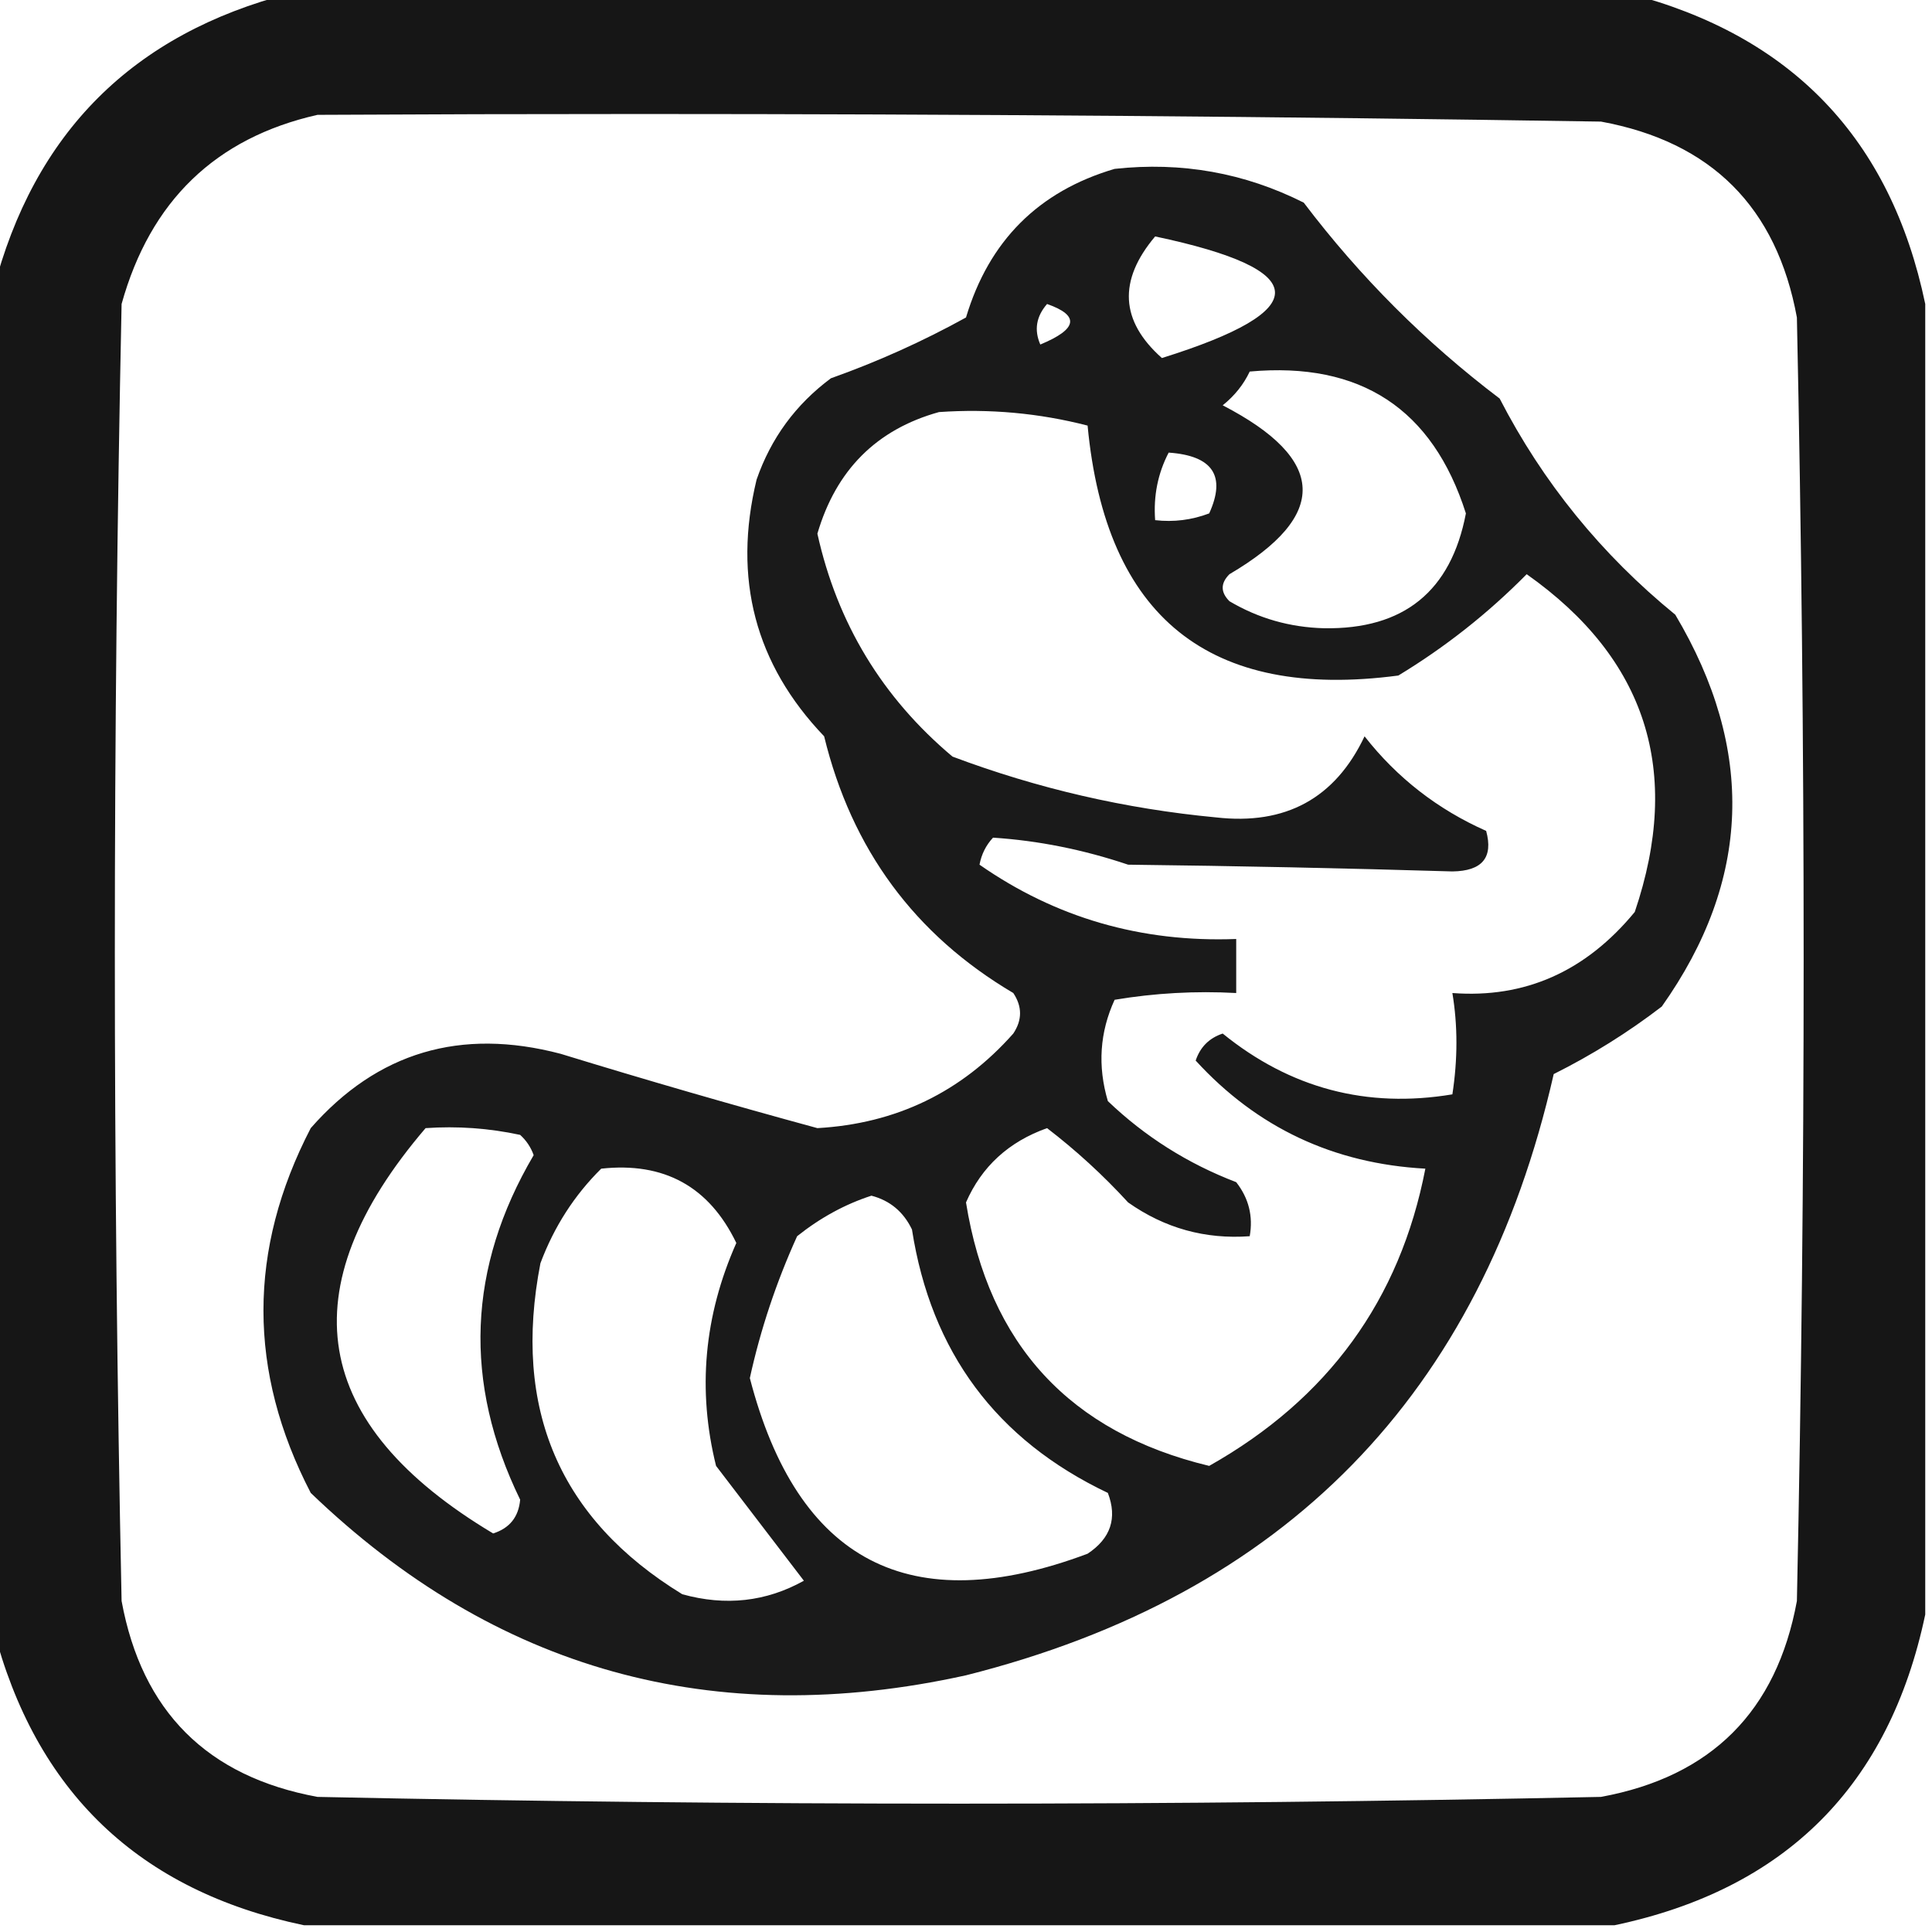 <?xml version="1.0" encoding="UTF-8" standalone="no"?>
<svg
   xmlns:dc="http://purl.org/dc/elements/1.1/"
   xmlns:cc="http://creativecommons.org/ns#"
   xmlns:rdf="http://www.w3.org/1999/02/22-rdf-syntax-ns#"
   xmlns:svg="http://www.w3.org/2000/svg"
   xmlns="http://www.w3.org/2000/svg"
   xmlns:sodipodi="http://sodipodi.sourceforge.net/DTD/sodipodi-0.dtd"
   xmlns:inkscape="http://www.inkscape.org/namespaces/inkscape"
   version="1.1"
   width="143px"
   height="143px"
   style="shape-rendering:geometricPrecision; text-rendering:geometricPrecision; image-rendering:optimizeQuality; fill-rule:evenodd; clip-rule:evenodd"
   id="svg10"
   sodipodi:docname="6b (2).svg"
   inkscape:version="1.0.2-2 (e86c870879, 2021-01-15)">
  <defs
     id="defs14" />
  <sodipodi:namedview
     pagecolor="#ffffff"
     bordercolor="#666666"
     borderopacity="1"
     objecttolerance="10"
     gridtolerance="10"
     guidetolerance="10"
     inkscape:pageopacity="0"
     inkscape:pageshadow="2"
     inkscape:window-width="1920"
     inkscape:window-height="991"
     id="namedview12"
     showgrid="false"
     inkscape:zoom="5.7342657"
     inkscape:cx="71.5"
     inkscape:cy="71.5"
     inkscape:window-x="-9"
     inkscape:window-y="-9"
     inkscape:window-maximized="1"
     inkscape:current-layer="svg10"
     inkscape:document-rotation="0" />
  <path
     id="path50"
     style="display:inline;opacity:0.912"
     d="m 21.5,-0.5 c -11.667,3 -19,10.333 -22,22 v 99 c 3.116,12.116 10.783,19.45 23,22 h 97 c 12.667,-2.667 20.333,-10.333 23,-23 v -97 c -2.55,-12.217 -9.884,-19.884 -22,-23 z M 47.252,8.438 C 71.003,8.438 94.751,8.625 118.5,9 c 8.167,1.5 13,6.333 14.5,14.5 0.667,31.667 0.667,63.333 0,95 -1.5,8.167 -6.333,13 -14.5,14.5 -31.667,0.667 -63.333,0.667 -95,0 -8.167,-1.5 -13,-6.333 -14.5,-14.5 -0.667,-32 -0.667,-64 0,-96 2.124,-7.626 6.957,-12.293 14.5,-14 7.917,-0.042 15.835,-0.063 23.752,-0.062 z" />
  <path
     style="opacity:0.942"
     fill="#0d0d0d"
     d="m 82.5,12.5 c 4.949,-0.541 9.616,0.292 14,2.5 4.167,5.5 9,10.333 14.5,14.5 3.197,6.203 7.53,11.536 13,16 5.943,9.998 5.61,19.665 -1,29 -2.498,1.917 -5.165,3.584 -8,5 -5.388,23.722 -19.888,38.555 -43.5,44.5 -18.676,4.125 -34.843,-0.375 -48.5,-13.5 -4.667,-9 -4.667,-18 0,-27 4.929,-5.618 11.095,-7.451 18.5,-5.5 6.31,1.937 12.643,3.77 19,5.5 5.827,-0.33 10.66,-2.664 14.5,-7 0.667,-1 0.667,-2 0,-3 -7.301,-4.313 -11.967,-10.646 -14,-19 -5.104,-5.339 -6.771,-11.672 -5,-19 1.061,-3.062 2.894,-5.562 5.5,-7.5 3.461,-1.23 6.794,-2.731 10,-4.5 1.701,-5.675 5.368,-9.341 11,-11 z m 3,5 c -2.753,3.262 -2.586,6.262 0.5,9 11.324,-3.537 11.158,-6.537 -0.5,-9 z m -8,5 c -0.803,0.923 -0.97,1.923 -0.5,3 2.767,-1.146 2.934,-2.146 0.5,-3 z m 15,5 c -0.453,0.958 -1.119,1.792 -2,2.5 7.717,3.994 7.884,8.161 0.5,12.5 -0.667,0.667 -0.667,1.333 0,2 2.141,1.268 4.474,1.935 7,2 5.9,0.098 9.4,-2.736 10.5,-8.5 -2.462,-7.739 -7.796,-11.239 -16,-10.5 z m -23,3 c -4.615,1.282 -7.615,4.282 -9,9 1.472,6.636 4.805,12.136 10,16.5 6.307,2.369 12.807,3.869 19.5,4.5 5.157,0.591 8.823,-1.409 11,-6 2.408,3.073 5.408,5.406 9,7 0.538,1.973 -0.296,2.973 -2.5,3 -7.962,-0.239 -15.962,-0.406 -24,-0.5 -3.32,-1.116 -6.653,-1.783 -10,-2 -0.522,0.561 -0.855,1.228 -1,2 5.64,3.932 11.973,5.766 19,5.5 0,1.333 0,2.667 0,4 -3.018,-0.165 -6.018,0.002 -9,0.5 -1.102,2.401 -1.269,4.901 -0.5,7.5 2.744,2.625 5.911,4.625 9.5,6 0.929,1.189 1.262,2.522 1,4 -3.293,0.241 -6.293,-0.592 -9,-2.5 -1.85,-2.018 -3.85,-3.851 -6,-5.5 -2.84,1.01 -4.84,2.843 -6,5.5 1.69,10.522 7.69,17.022 18,19.5 8.793,-4.957 14.126,-12.29 16,-22 -6.795,-0.371 -12.461,-3.038 -17,-8 0.333,-1 1,-1.667 2,-2 4.997,4.055 10.664,5.555 17,4.5 0.399,-2.602 0.399,-5.102 0,-7.5 5.37,0.407 9.87,-1.593 13.5,-6 3.528,-10.415 0.861,-18.748 -8,-25 -2.862,2.897 -6.029,5.397 -9.5,7.5 -13.993,1.849 -21.66,-4.317 -23,-18.5 -3.594,-0.926 -7.26,-1.259 -11,-1 z m 17,3 c -0.801,1.542 -1.134,3.208 -1,5 1.373,0.157 2.707,-0.01 4,-0.5 1.264,-2.774 0.264,-4.274 -3,-4.5 z m -55,50 c -10.191,11.914 -8.525,21.914 5,30 1.22,-0.387 1.887,-1.22 2,-2.5 -4.226,-8.678 -3.893,-17.178 1,-25.5 -0.209,-0.586 -0.543,-1.086 -1,-1.5 -2.31,-0.497 -4.643,-0.663 -7,-0.5 z m 13,3 c -1.988,1.965 -3.488,4.298 -4.5,7 -2.091,10.769 1.409,18.936 10.5,24.5 3.205,0.89 6.205,0.557 9,-1 -2.167,-2.833 -4.333,-5.667 -6.5,-8.5 -1.393,-5.607 -0.893,-11.107 1.5,-16.5 -2.012,-4.174 -5.345,-6.007 -10,-5.5 z m 20,2 c -1.948,0.631 -3.781,1.631 -5.5,3 -1.544,3.405 -2.711,6.905 -3.5,10.5 3.524,13.595 11.857,17.928 25,13 1.711,-1.133 2.211,-2.633 1.5,-4.5 -8.252,-3.924 -13.086,-10.424 -14.5,-19.5 -0.63,-1.31 -1.63,-2.143 -3,-2.5 z"
     id="path6"
     inkscape:label="wurm" />
</svg>
